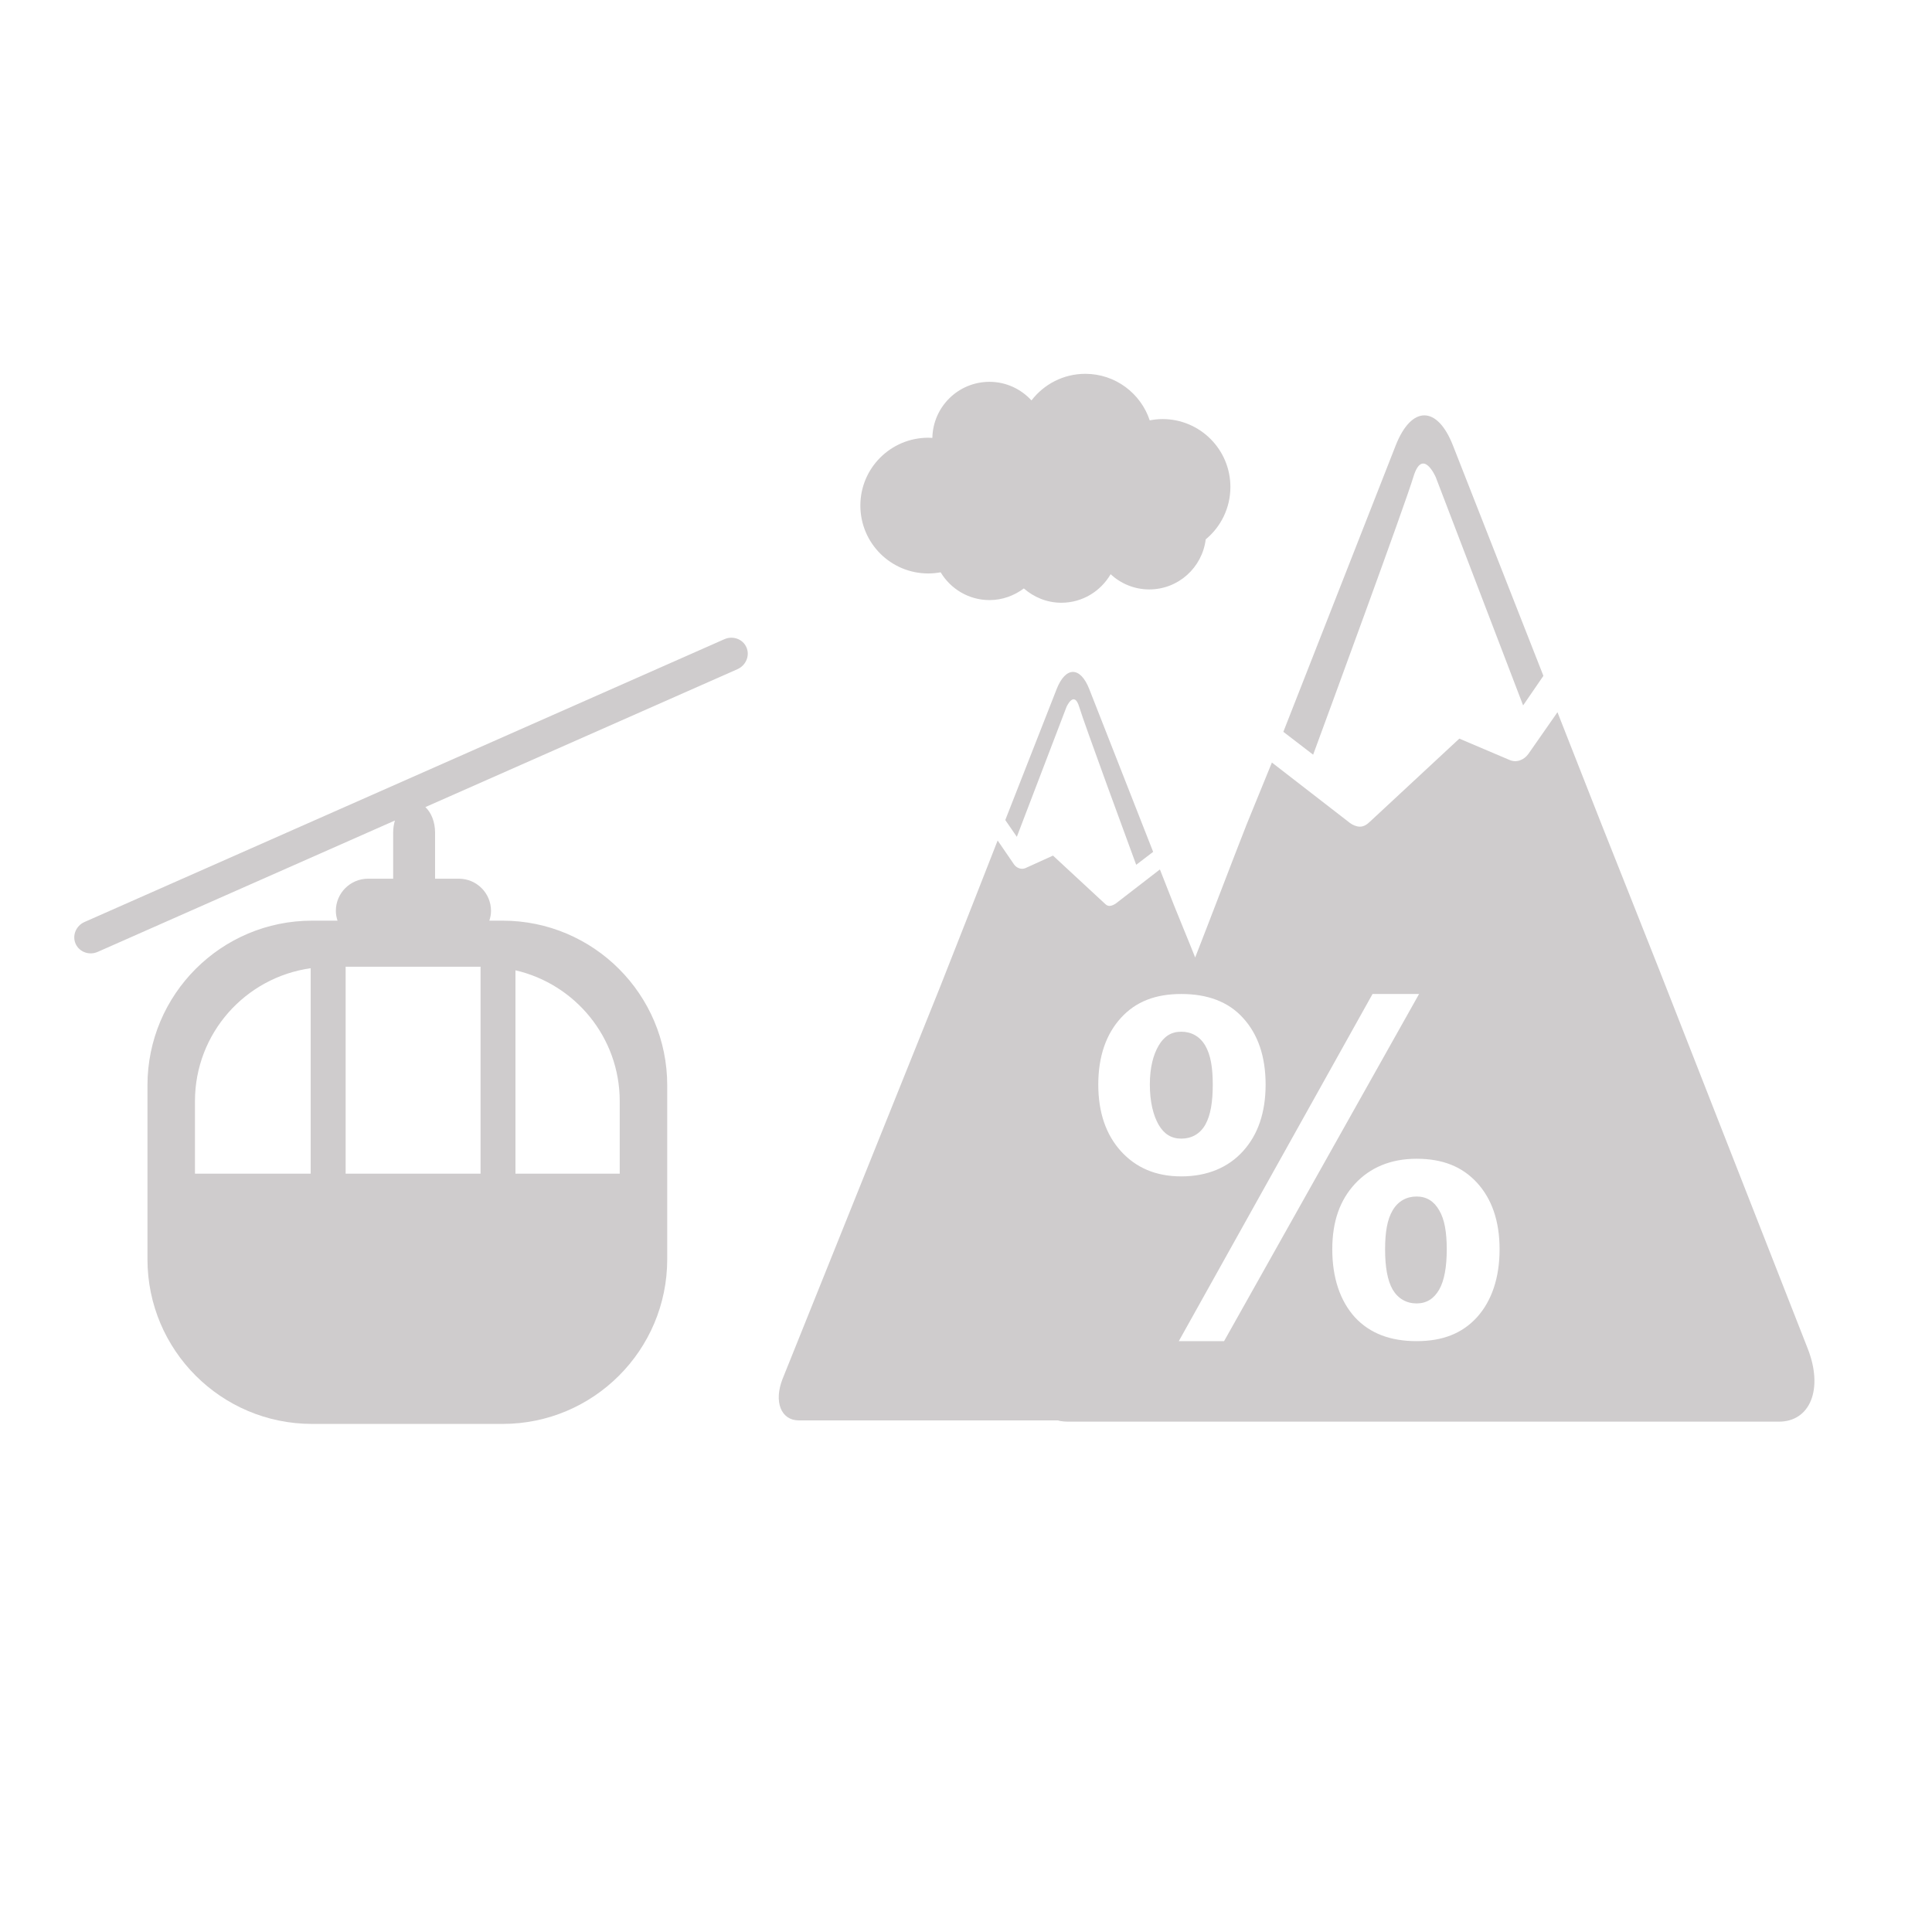 <?xml version="1.0" encoding="UTF-8" standalone="no"?>
<!-- Created with Inkscape (http://www.inkscape.org/) -->

<svg
   xmlns:dc="http://purl.org/dc/elements/1.1/"
   xmlns:cc="http://creativecommons.org/ns#"
   xmlns:rdf="http://www.w3.org/1999/02/22-rdf-syntax-ns#"
   xmlns:svg="http://www.w3.org/2000/svg"
   xmlns="http://www.w3.org/2000/svg"
   xmlns:sodipodi="http://sodipodi.sourceforge.net/DTD/sodipodi-0.dtd"
   xmlns:inkscape="http://www.inkscape.org/namespaces/inkscape"
   width="48px"
   height="48px"
   id="svg28083"
   version="1.1"
   inkscape:version="0.48.4 r9939"
   sodipodi:docname="montagne-telecabine-pourcent.svg">
  <defs
     id="defs28085">
    <clipPath
       clipPathUnits="userSpaceOnUse"
       id="clipPath4901">
      <path
         inkscape:connector-curvature="0"
         d="m 315.748,1648.19 0.773,0 0,-0.63 -0.773,0 0,0.63 z"
         id="path4903" />
    </clipPath>
    <clipPath
       clipPathUnits="userSpaceOnUse"
       id="clipPath4905">
      <path
         inkscape:connector-curvature="0"
         d="m 315.759,1648.18 0.762,0 0,-0.62 -0.762,0 0,0.62 z"
         id="path4907" />
    </clipPath>
    <clipPath
       clipPathUnits="userSpaceOnUse"
       id="clipPath4909">
      <path
         inkscape:connector-curvature="0"
         d="m 315.748,1648.19 0.011,0 0,-0.01 -0.011,0 0,0.01 z"
         id="path4911" />
    </clipPath>
    <clipPath
       clipPathUnits="userSpaceOnUse"
       id="clipPath4857">
      <path
         inkscape:connector-curvature="0"
         d="m 327.146,1644.07 0.45,0 0,-0.02 -0.45,0 0,0.02 z"
         id="path4859" />
    </clipPath>
    <clipPath
       clipPathUnits="userSpaceOnUse"
       id="clipPath4861">
      <path
         inkscape:connector-curvature="0"
         d="m 327.146,1644.07 0.446,0 0,-0.02 -0.446,0 0,0.02 z"
         id="path4863" />
    </clipPath>
    <clipPath
       clipPathUnits="userSpaceOnUse"
       id="clipPath4865">
      <path
         inkscape:connector-curvature="0"
         d="m 327.592,1644.05 0.004,0 0,0 -0.004,0 z"
         id="path4867" />
    </clipPath>
  </defs>
  <sodipodi:namedview
     id="base"
     pagecolor="#ffffff"
     bordercolor="#666666"
     borderopacity="1.0"
     inkscape:pageopacity="0.0"
     inkscape:pageshadow="2"
     inkscape:zoom="7"
     inkscape:cx="26.40694"
     inkscape:cy="24"
     inkscape:current-layer="layer1"
     showgrid="true"
     inkscape:grid-bbox="true"
     inkscape:document-units="px"
     inkscape:window-width="693"
     inkscape:window-height="653"
     inkscape:window-x="1920"
     inkscape:window-y="65"
     inkscape:window-maximized="0" />
  <g
     id="layer1"
     inkscape:label="Layer 1"
     inkscape:groupmode="layer">
    <g
       id="g3007">
      <g
         style="fill:#cfcccd"
         id="g8957"
         transform="matrix(0.795,0,0,-0.795,35.671,11.855)">
        <path
           d="m 0,0 c 0,0 -0.415,0.958 -0.702,0 -0.262,-0.874 -2.696,-7.493 -3.13,-8.673 l -0.931,0.715 3.511,8.949 c 0.493,1.254 1.298,1.254 1.789,0 L 3.364,-6.209 2.73,-7.133 0,0 z"
           style="fill:#cfcccd;fill-opacity:1;fill-rule:nonzero;stroke:none"
           id="path8959"
           inkscape:connector-curvature="0" />
      </g>
      <g
         style="fill:#cfcccd"
         id="g8961"
         transform="matrix(0.795,0,0,-0.795,19.449,34.247)">
        <path
           transform="matrix(1.258,0,0,-1.258,-24.461,43.072)"
           id="path8963"
           d="M 38.688 17.688 L 37.969 18.719 C 37.862 18.873 37.672 18.95 37.5 18.875 L 36.25 18.344 L 34.031 20.406 C 33.956 20.478 33.877 20.531 33.781 20.531 C 33.697 20.531 33.603 20.492 33.531 20.438 L 31.594 18.938 L 30.969 20.469 C 30.615 21.368 30.08 22.78 29.688 23.781 C 29.505 23.317 29.297 22.826 29.156 22.469 L 28.812 21.594 L 27.719 22.438 C 27.677 22.469 27.609 22.5 27.562 22.5 C 27.507 22.5 27.48 22.477 27.438 22.438 L 26.156 21.25 L 25.469 21.562 C 25.369 21.605 25.248 21.556 25.188 21.469 L 24.781 20.875 L 24.156 22.469 C 23.934 23.036 23.567 23.964 23.344 24.531 L 19.438 34.25 C 19.215 34.817 19.399 35.281 19.844 35.281 L 25.844 35.281 L 26.281 35.281 C 26.37 35.311 26.489 35.312 26.594 35.312 L 33.969 35.312 L 36.812 35.312 L 44.188 35.312 C 44.97 35.312 45.297 34.497 44.906 33.5 L 41.219 24.094 C 40.828 23.097 40.174 21.465 39.781 20.469 L 38.688 17.688 z M 29.344 24.688 C 29.987 24.688 30.509 24.876 30.875 25.281 C 31.245 25.683 31.437 26.235 31.438 26.938 C 31.437 27.64 31.245 28.188 30.875 28.594 C 30.509 28.999 29.987 29.219 29.344 29.219 C 28.701 29.219 28.214 28.999 27.844 28.594 C 27.477 28.188 27.281 27.64 27.281 26.938 C 27.281 26.235 27.477 25.683 27.844 25.281 C 28.214 24.876 28.701 24.688 29.344 24.688 z M 34.094 24.688 L 35.25 24.688 L 30.406 33.312 L 29.281 33.312 L 34.094 24.688 z M 29.344 25.625 C 29.095 25.625 28.916 25.738 28.781 25.969 C 28.646 26.199 28.562 26.514 28.562 26.938 C 28.562 27.365 28.646 27.703 28.781 27.938 C 28.916 28.168 29.095 28.281 29.344 28.281 C 29.593 28.281 29.806 28.168 29.938 27.938 C 30.072 27.703 30.125 27.365 30.125 26.938 C 30.125 26.514 30.072 26.199 29.938 25.969 C 29.803 25.738 29.589 25.625 29.344 25.625 z M 35.188 28.781 C 35.83 28.781 36.318 28.973 36.688 29.375 C 37.057 29.777 37.25 30.328 37.25 31.031 C 37.25 31.734 37.057 32.31 36.688 32.719 C 36.318 33.124 35.83 33.312 35.188 33.312 C 34.545 33.312 34.03 33.124 33.656 32.719 C 33.286 32.31 33.094 31.734 33.094 31.031 C 33.094 30.332 33.286 29.808 33.656 29.406 C 34.03 29.001 34.545 28.781 35.188 28.781 z M 35.188 29.719 C 34.942 29.719 34.729 29.832 34.594 30.062 C 34.459 30.289 34.406 30.607 34.406 31.031 C 34.406 31.459 34.462 31.801 34.594 32.031 C 34.729 32.258 34.939 32.375 35.188 32.375 C 35.436 32.375 35.619 32.258 35.75 32.031 C 35.881 31.801 35.937 31.459 35.938 31.031 C 35.937 30.607 35.885 30.289 35.75 30.062 C 35.619 29.832 35.433 29.719 35.188 29.719 z "
           style="fill:#cfcccd;fill-opacity:1;fill-rule:nonzero;stroke:none" />
      </g>
      <g
         id="text3485"
         style="font-size:11.014px;font-style:normal;font-variant:normal;font-weight:bold;font-stretch:normal;text-align:center;line-height:125%;letter-spacing:0px;word-spacing:0px;text-anchor:middle;fill:#ffffff;fill-opacity:1;stroke:none;font-family:STIXSizeFourSym;-inkscape-font-specification:STIXSizeFourSym Bold"
         transform="scale(0.964,1.037)" />
      <g
         style="fill:#cfcccd"
         id="g8965"
         transform="matrix(0.795,0,0,-0.795,27.062,17.119)">
        <path
           d="m 0,0 1.997,-5.088 -0.53,-0.405 c -0.246,0.669 -1.631,4.433 -1.779,4.931 -0.163,0.543 -0.4,0 -0.4,0 L -2.263,-4.618 -2.624,-4.094 -1.018,0 C -0.738,0.713 -0.28,0.713 0,0"
           style="fill:#cfcccd;fill-opacity:1;fill-rule:nonzero;stroke:none"
           id="path8967"
           inkscape:connector-curvature="0" />
      </g>
      <g
         style="fill:#cfcccd"
         id="g8969"
         transform="matrix(0.795,0,0,-0.795,29.956,13.4)">
        <path
           d="m 0,0 c -0.11,-0.881 -0.854,-1.565 -1.766,-1.565 -0.466,0 -0.888,0.182 -1.206,0.475 -0.31,-0.53 -0.88,-0.891 -1.539,-0.891 -0.452,0 -0.859,0.172 -1.173,0.447 -0.301,-0.225 -0.67,-0.364 -1.073,-0.364 -0.651,0 -1.215,0.35 -1.527,0.868 -0.126,-0.022 -0.254,-0.036 -0.386,-0.036 -1.173,0 -2.123,0.948 -2.123,2.123 0,1.17 0.95,2.119 2.123,2.119 0.043,0 0.084,-0.003 0.127,-0.005 0.019,0.97 0.808,1.752 1.786,1.752 0.521,0 0.985,-0.227 1.312,-0.581 0.388,0.505 0.996,0.831 1.682,0.831 0.938,0 1.733,-0.61 2.013,-1.454 0.128,0.024 0.263,0.04 0.4,0.04 1.171,0 2.121,-0.949 2.121,-2.122 C 0.771,0.979 0.472,0.39 0,0"
           style="fill:#cfcccd;fill-opacity:1;fill-rule:nonzero;stroke:none"
           id="path8971"
           inkscape:connector-curvature="0" />
      </g>
      <g
         style="fill:#cfcccd"
         id="g6829"
         transform="matrix(0.697,0,0,-0.697,15.397,27.36)">
        <path
           d="m 0,0 0,-2.582 -3.717,0 0,7.249 C -1.59,4.177 0,2.277 0,0 m -15.141,-2.582 0,2.582 c 0,2.422 1.795,4.414 4.125,4.741 l 0,-7.323 -4.125,0 z m 5.371,7.377 4.809,0 0,-7.377 -4.809,0 0,7.377 z M 4.516,16.181 C 4.387,16.476 4.033,16.604 3.727,16.468 L -19.076,6.39 c -0.307,-0.135 -0.449,-0.485 -0.319,-0.778 0.131,-0.293 0.485,-0.424 0.79,-0.287 l 10.591,4.681 C -8.053,9.873 -8.076,9.727 -8.076,9.574 l 0,-1.642 -0.897,0 c -0.632,0 -1.146,-0.514 -1.146,-1.147 0,-0.121 0.023,-0.237 0.06,-0.348 l -0.906,0 c -3.242,0 -5.869,-2.63 -5.869,-5.871 l 0,-6.197 c 0,-3.242 2.627,-5.871 5.869,-5.871 l 6.789,0 c 3.24,0 5.869,2.629 5.869,5.871 l 0,6.197 c 0,3.241 -2.629,5.871 -5.869,5.871 l -0.472,0 c 0.037,0.111 0.06,0.227 0.06,0.348 0,0.633 -0.512,1.147 -1.146,1.147 l -0.848,0 0,1.642 c 0,0.382 -0.137,0.719 -0.346,0.911 l 11.125,4.916 c 0.307,0.137 0.448,0.488 0.319,0.78"
           style="fill:#cfcccd;fill-opacity:1;fill-rule:nonzero;stroke:none"
           id="path6831"
           inkscape:connector-curvature="0" />
      </g>
    </g>
  </g>
</svg>

